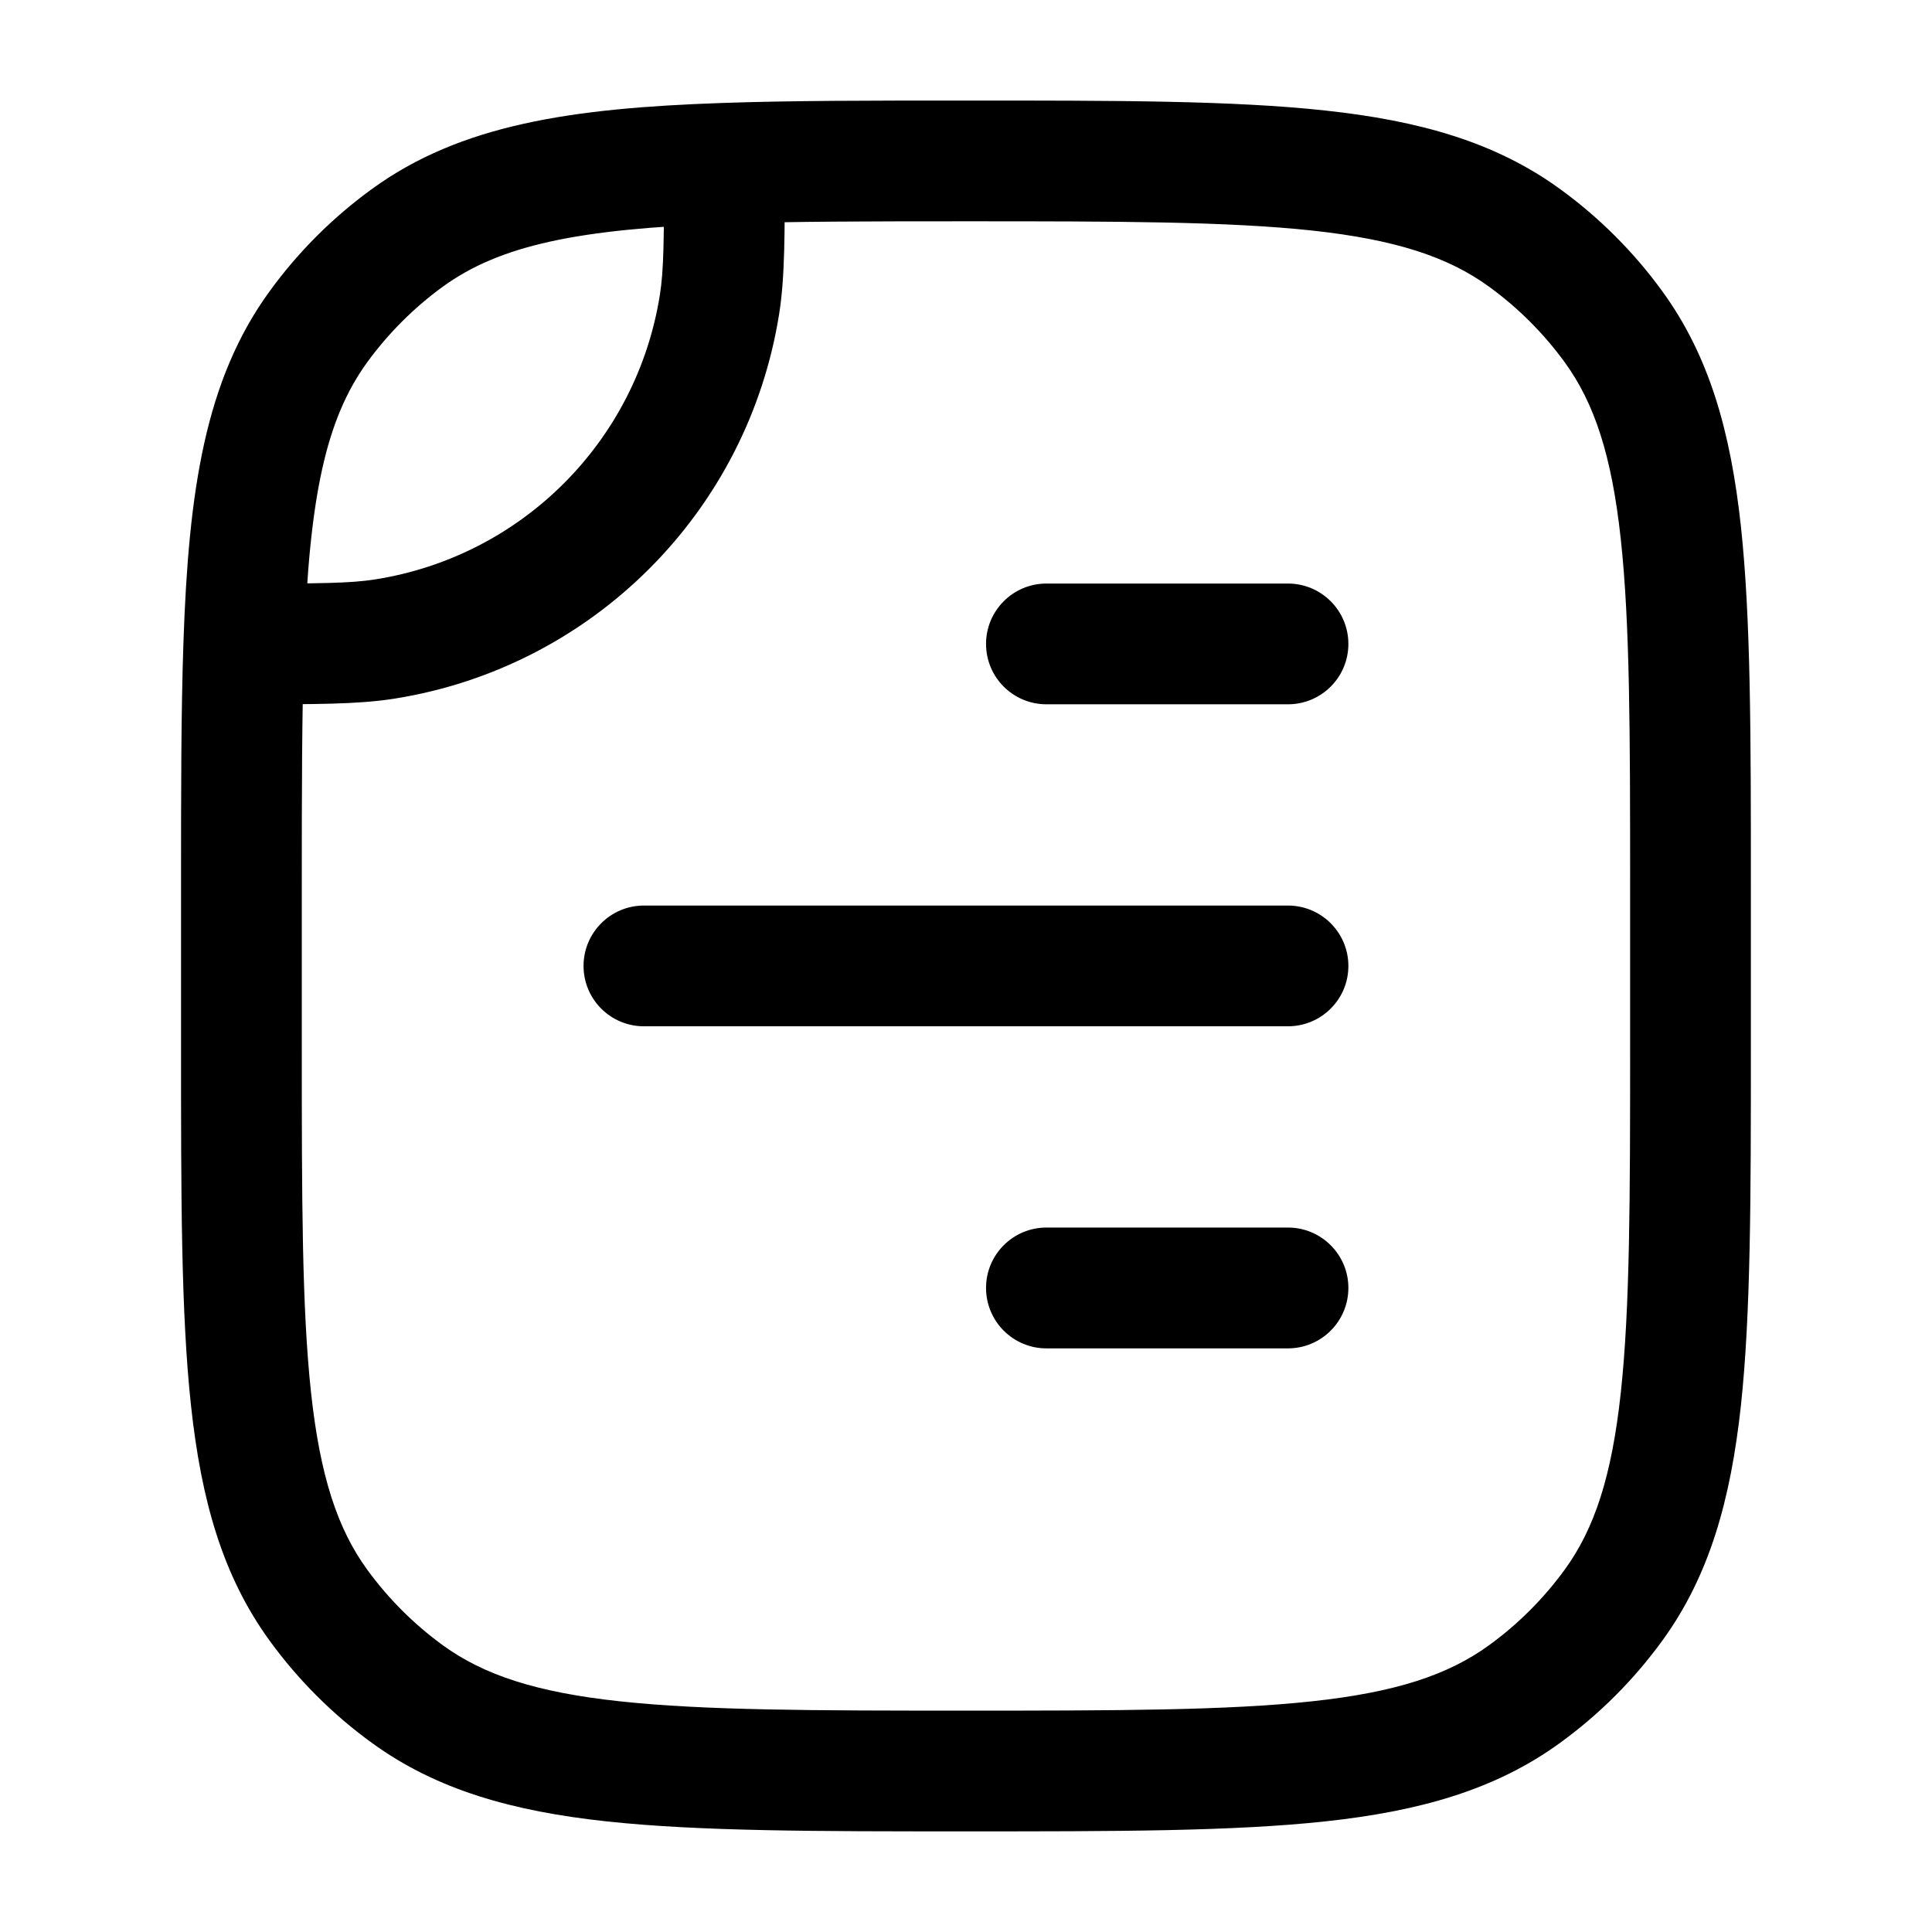 <svg width="24" height="24" viewBox="0 0 24 24" fill="none" xmlns="http://www.w3.org/2000/svg">
<path d="M4.782 7.938L4.899 8.679L4.899 8.679L4.782 7.938ZM8.938 3.782L9.679 3.899L9.679 3.899L8.938 3.782ZM18.938 21.045L18.497 20.438L18.938 21.045ZM20.044 19.938L19.438 19.498L20.044 19.938ZM3.954 19.938L4.561 19.498L3.954 19.938ZM5.061 21.045L5.501 20.438L5.061 21.045ZM5.061 2.954L4.62 2.348L5.061 2.954ZM3.954 4.061L3.348 3.62L3.954 4.061ZM18.938 2.954L18.497 3.561L18.938 2.954ZM20.044 4.061L19.438 4.501L20.044 4.061ZM8.999 2.028L8.974 1.279L8.999 2.028ZM3.028 7.999L2.279 7.974L3.028 7.999ZM12.999 15.249C12.585 15.249 12.249 15.585 12.249 15.999C12.249 16.414 12.585 16.75 12.999 16.75V15.249ZM15.999 16.75C16.414 16.75 16.75 16.414 16.75 15.999C16.75 15.585 16.414 15.249 15.999 15.249V16.75ZM7.999 11.249C7.585 11.249 7.249 11.585 7.249 11.999C7.249 12.414 7.585 12.749 7.999 12.749V11.249ZM15.999 12.749C16.414 12.749 16.75 12.414 16.75 11.999C16.75 11.585 16.414 11.249 15.999 11.249V12.749ZM12.999 7.249C12.585 7.249 12.249 7.585 12.249 7.999C12.249 8.414 12.585 8.749 12.999 8.749V7.249ZM15.999 8.749C16.414 8.749 16.75 8.414 16.75 7.999C16.75 7.585 16.414 7.249 15.999 7.249V8.749ZM4.899 8.679C7.359 8.289 9.289 6.359 9.679 3.899L8.197 3.664C7.909 5.483 6.483 6.909 4.664 7.197L4.899 8.679ZM2.249 10.999V12.999H3.749V10.999H2.249ZM21.75 12.999V10.999H20.25V12.999H21.75ZM11.999 22.75C13.858 22.75 15.312 22.75 16.463 22.626C17.628 22.5 18.573 22.237 19.379 21.651L18.497 20.438C17.989 20.807 17.339 21.022 16.301 21.134C15.249 21.248 13.891 21.25 11.999 21.25V22.75ZM20.25 12.999C20.25 14.891 20.248 16.25 20.134 17.301C20.022 18.339 19.807 18.99 19.438 19.498L20.651 20.379C21.237 19.573 21.499 18.628 21.626 17.463C21.75 16.311 21.75 14.858 21.75 12.999H20.25ZM19.379 21.651C19.867 21.297 20.297 20.867 20.651 20.379L19.438 19.498C19.176 19.858 18.858 20.176 18.497 20.438L19.379 21.651ZM2.249 12.999C2.249 14.858 2.248 16.311 2.373 17.463C2.499 18.628 2.762 19.573 3.348 20.379L4.561 19.498C4.192 18.99 3.977 18.339 3.864 17.301C3.75 16.25 3.749 14.891 3.749 12.999H2.249ZM11.999 21.25C10.108 21.25 8.749 21.248 7.697 21.134C6.66 21.022 6.009 20.807 5.501 20.438L4.62 21.651C5.426 22.237 6.37 22.5 7.536 22.626C8.687 22.75 10.141 22.75 11.999 22.75V21.25ZM3.348 20.379C3.702 20.867 4.132 21.297 4.62 21.651L5.501 20.438C5.141 20.176 4.823 19.858 4.561 19.498L3.348 20.379ZM4.62 2.348C4.132 2.702 3.702 3.132 3.348 3.62L4.561 4.501C4.823 4.141 5.141 3.823 5.501 3.561L4.62 2.348ZM11.999 2.749C13.891 2.749 15.249 2.751 16.301 2.864C17.339 2.977 17.989 3.192 18.497 3.561L19.379 2.348C18.573 1.762 17.628 1.499 16.463 1.373C15.312 1.248 13.858 1.249 11.999 1.249V2.749ZM21.75 10.999C21.75 9.141 21.75 7.687 21.626 6.536C21.499 5.37 21.237 4.426 20.651 3.62L19.438 4.501C19.807 5.009 20.022 5.66 20.134 6.698C20.248 7.749 20.25 9.108 20.25 10.999H21.75ZM18.497 3.561C18.858 3.823 19.176 4.141 19.438 4.501L20.651 3.62C20.297 3.132 19.867 2.702 19.379 2.348L18.497 3.561ZM11.999 1.249C10.835 1.249 9.834 1.249 8.974 1.279L9.025 2.778C9.854 2.75 10.826 2.749 11.999 2.749V1.249ZM8.974 1.279C7.1 1.343 5.723 1.546 4.62 2.348L5.501 3.561C6.207 3.049 7.17 2.842 9.025 2.778L8.974 1.279ZM8.249 2.028C8.249 2.966 8.247 3.352 8.197 3.664L9.679 3.899C9.751 3.442 9.749 2.911 9.749 2.028L8.249 2.028ZM3.749 10.999C3.749 9.826 3.75 8.854 3.778 8.025L2.279 7.974C2.249 8.834 2.249 9.835 2.249 10.999H3.749ZM3.778 8.025C3.841 6.17 4.049 5.207 4.561 4.501L3.348 3.62C2.546 4.723 2.343 6.1 2.279 7.974L3.778 8.025ZM3.028 8.749C3.911 8.749 4.442 8.751 4.899 8.679L4.664 7.197C4.352 7.247 3.966 7.249 3.028 7.249L3.028 8.749ZM12.999 16.75H15.999V15.249H12.999V16.75ZM7.999 12.749H15.999V11.249H7.999V12.749ZM12.999 8.749H15.999V7.249H12.999V8.749Z" fill="black"/>
</svg>
